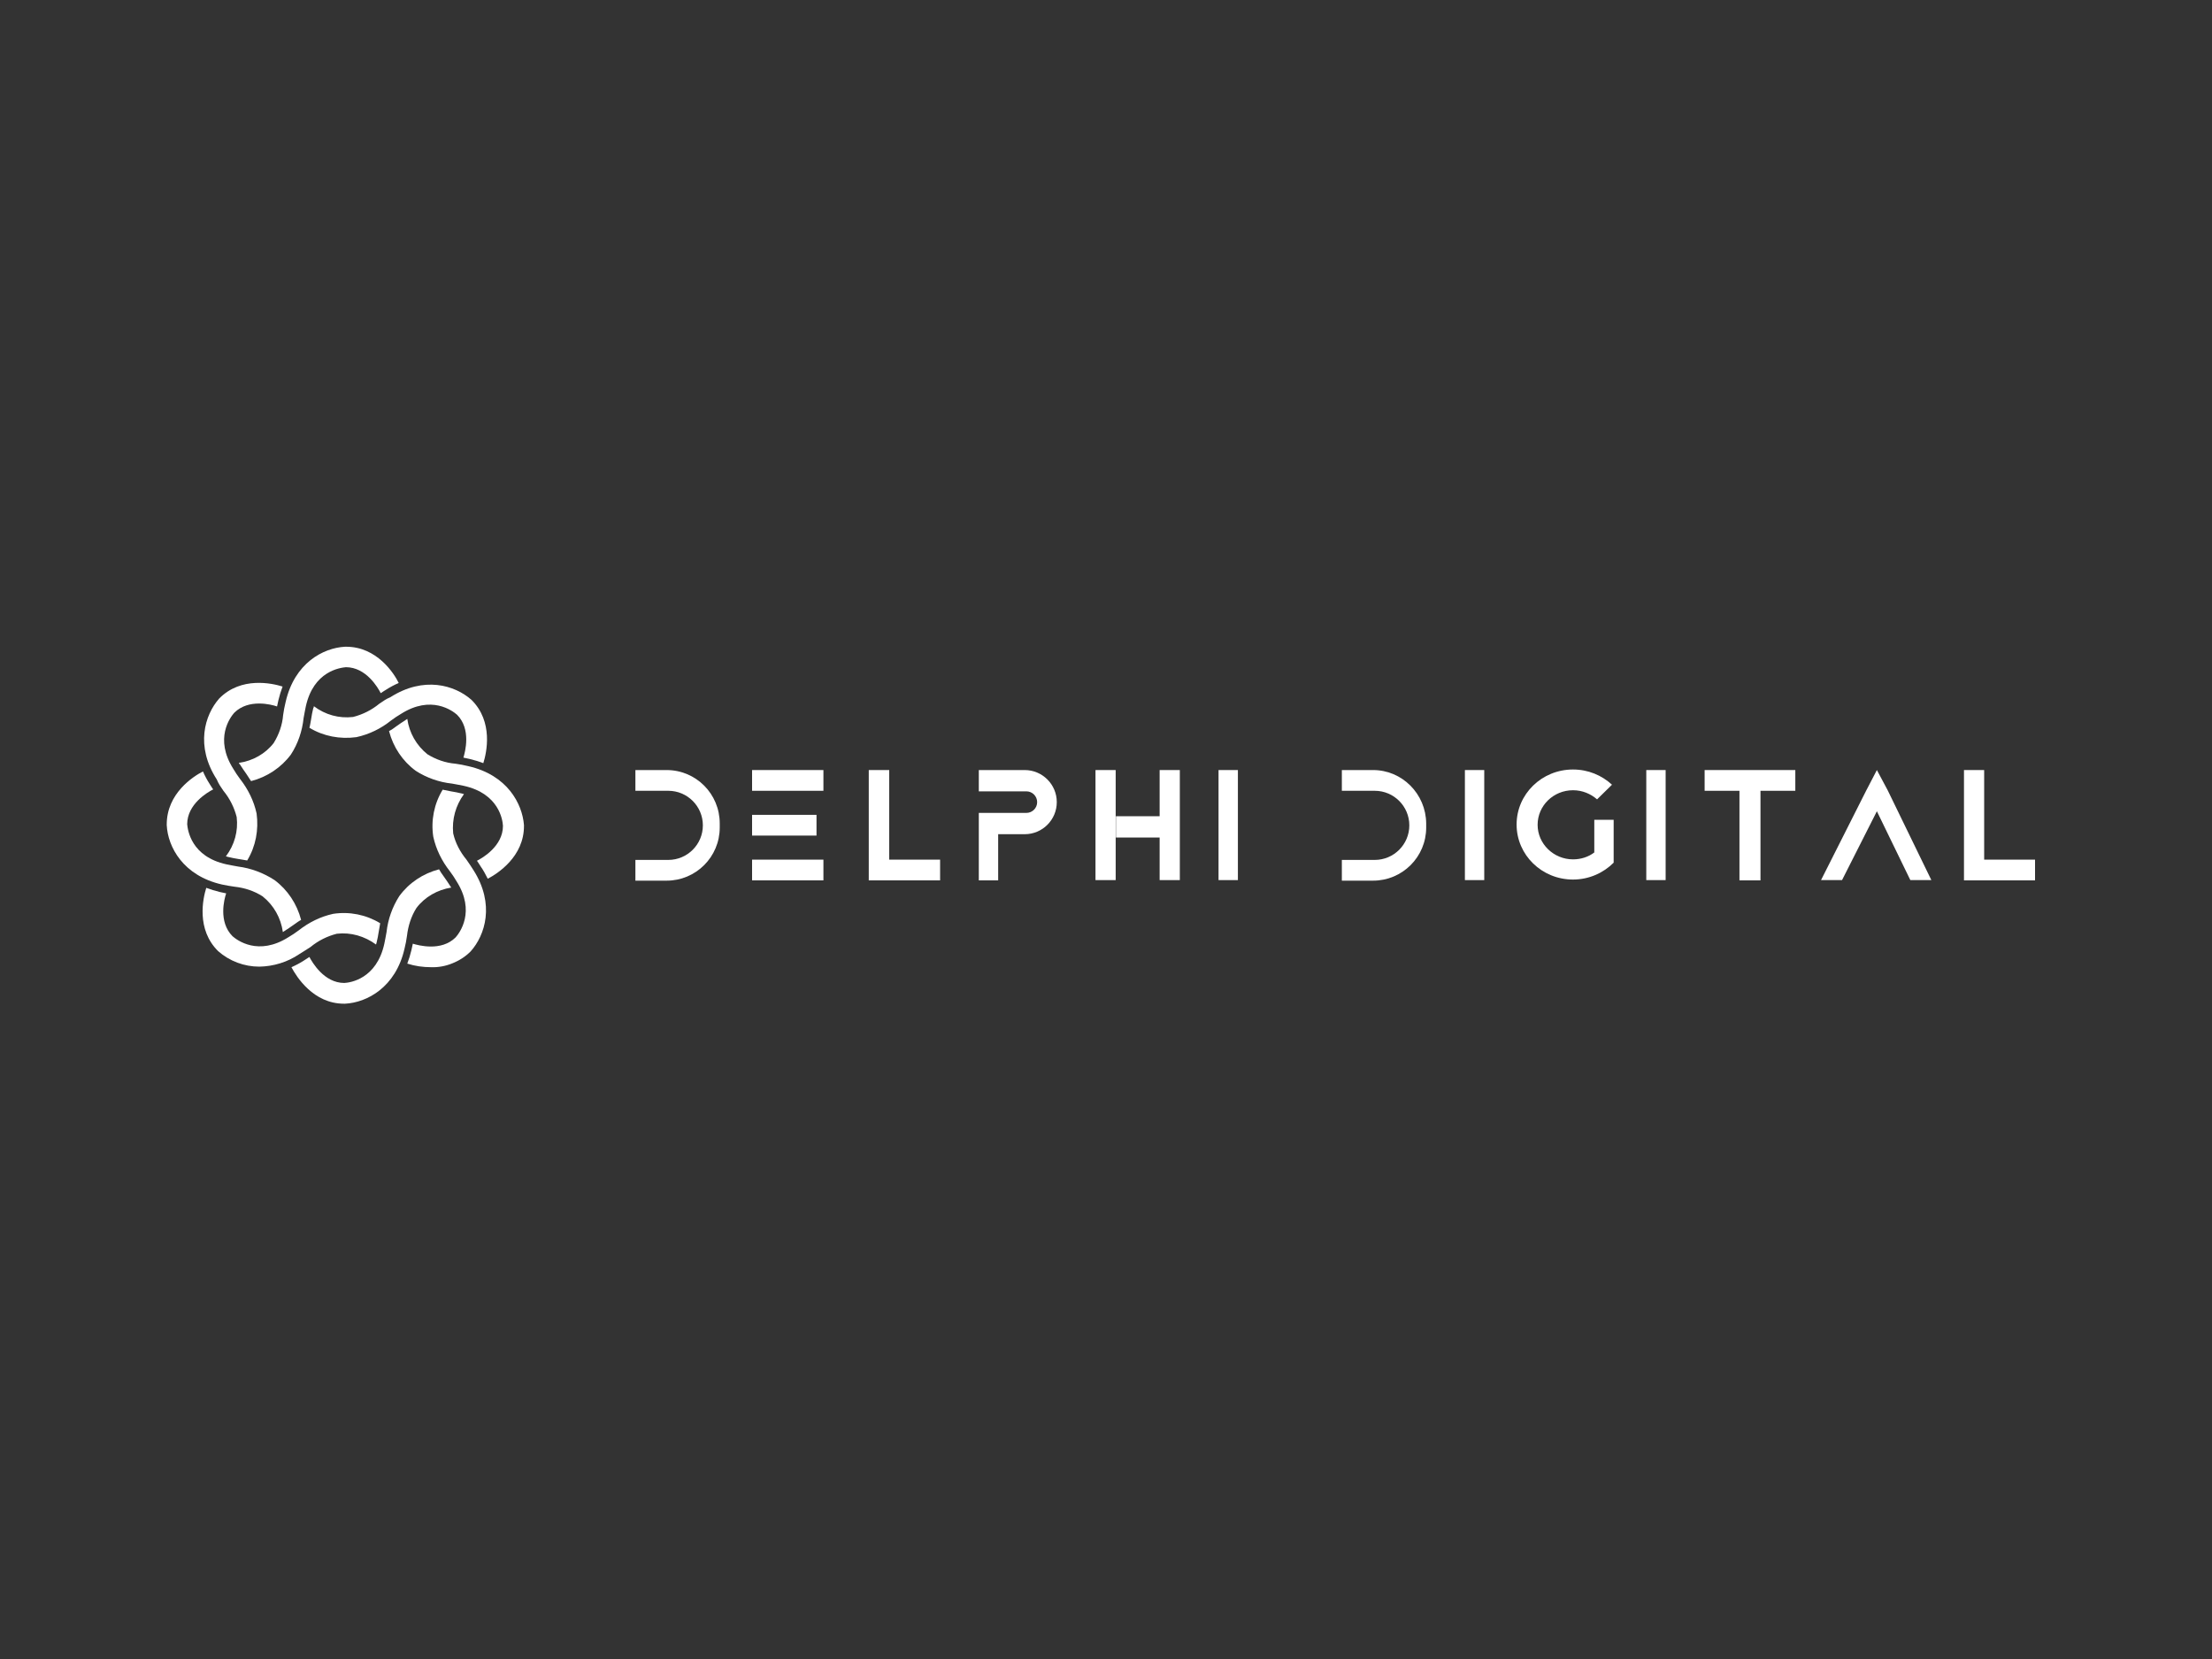 <?xml version="1.0" encoding="utf-8"?>
<!-- Generator: Adobe Illustrator 26.0.3, SVG Export Plug-In . SVG Version: 6.00 Build 0)  -->
<svg version="1.0" id="katman_1" xmlns="http://www.w3.org/2000/svg" xmlns:xlink="http://www.w3.org/1999/xlink" viewBox="0 0 800 600">
<rect x="0" y="0" width="800" height="600" fill="#333333" stroke="none"/>
<style type="text/css">
	.st0{fill:white;}
	.st1{fill-rule:evenodd;clip-rule:evenodd;fill:white;}
</style>
<g id="b">
	<g id="c">
		<g>
			<path class="st0" d="M86.4,275.9c0,0.2,0.2,0.4,0.4,0.6c0.7,1.1,1.5,2.3,2.3,3.4l1.7,2.6c5.8-1.5,10.9-4.9,14.4-9.6
				c2.6-4,4.1-8.5,4.6-13.2c0.3-1.5,0.5-2.9,0.8-4.2c2.8-12.8,12.4-14,14.5-14.2c7.3,0,11.6,7.4,12.6,9.4c0.6-0.4,1.3-0.9,2-1.3
				c1.4-0.9,2.9-1.7,4.5-2.4c-1.7-3.5-7.9-13.1-19-13.1h-0.4c-7.9,0.4-18.3,5.9-21.5,20c-0.4,1.6-0.7,3.2-0.9,4.7
				c-0.3,3.6-1.5,7-3.4,10.1C96,272.6,91.4,275.2,86.4,275.9z"/>
			<path class="st0" d="M80.8,286c2.3,2.8,3.9,6,4.8,9.5c0.6,5.1-0.8,10.1-3.9,14.2l0.7,0.2c1.3,0.3,2.6,0.6,4,0.8l3,0.5
				c3.1-5.1,4.2-11.1,3.4-17c-1-4.6-3.1-8.8-6-12.5c-0.9-1.2-1.7-2.4-2.4-3.6c-7-11-1.1-18.7,0.3-20.3c5.2-5.2,13.5-3,15.5-2.3
				c0.2-0.8,0.3-1.5,0.5-2.3c0.4-1.7,0.9-3.3,1.5-4.9c-3.8-1.2-15-3.7-22.9,4.3c-5.3,6-8.7,17.2-0.9,29.3
				C79,283.4,79.9,284.7,80.8,286L80.8,286z"/>
			<path class="st0" d="M84.9,320.7c3.6,0.4,7,1.5,10.1,3.5c4,3.2,6.6,7.8,7.3,12.9l0.6-0.4c1.1-0.7,2.3-1.5,3.4-2.3
				c1.2-0.8,1.6-1.2,2.6-1.7c-1.5-5.8-4.9-10.9-9.6-14.4c-4-2.6-8.5-4.3-13.2-4.9c-1.5-0.3-2.9-0.5-4.2-0.8
				c-12.8-2.8-14-12.4-14.2-14.5c0-7.3,7.4-11.6,9.4-12.6c-0.4-0.6-0.9-1.3-1.3-2c-0.9-1.4-1.7-2.9-2.4-4.5
				c-3.5,1.8-13.1,7.9-13.1,19.2v0.2c0.4,7.9,5.9,18.3,20,21.5C81.7,320.2,83.4,320.5,84.9,320.7L84.9,320.7z"/>
			<path class="st0" d="M112.3,342.5c2.8-2.3,6-3.9,9.5-4.8c5.1-0.6,10.1,0.9,14.2,3.9c0.1-0.2,0.1-0.5,0.2-0.7
				c0.3-1.3,0.6-2.6,0.8-4.1c0.2-0.9,0.3-1.9,0.5-2.9c-5.1-3.1-11.1-4.3-17-3.4c-4.6,1-8.8,3.1-12.5,6c-1.2,0.9-2.4,1.7-3.6,2.4
				c-11,7-18.7,1.1-20.3-0.3c-5.2-5.2-3-13.5-2.3-15.5l-2.3-0.5c-1.7-0.4-3.3-0.9-4.9-1.5c-1.2,3.8-3.7,15,4.3,22.9
				c4.1,3.6,9.4,5.6,14.9,5.6c5.1-0.1,10.1-1.6,14.4-4.5C109.7,344.2,111,343.3,112.3,342.5L112.3,342.5z"/>
			<path class="st0" d="M163.2,321l-0.4-0.6c-0.7-1.1-1.5-2.3-2.3-3.4c-0.9-1.2-1.1-1.6-1.7-2.6c-5.8,1.5-10.9,4.9-14.4,9.7
				c-2.5,3.9-4.1,8.4-4.6,13c-0.3,1.5-0.5,2.9-0.8,4.2c-2.8,12.8-12.4,14.1-14.5,14.2c-7.3,0-11.6-7.5-12.6-9.4l-2,1.3
				c-1.4,0.9-2.9,1.7-4.5,2.4c1.8,3.4,7.9,13.2,19,13.2h0.4c7.9-0.4,18.3-5.9,21.5-19.9c0.4-1.6,0.7-3.2,0.9-4.7
				c0.4-3.5,1.5-7,3.4-10C153.6,324.4,158.2,321.8,163.2,321L163.2,321z"/>
			<path class="st0" d="M168.7,310.9c-2.3-2.8-4-6-4.8-9.5c-0.5-5.1,0.9-10.1,3.9-14.2l-0.7-0.2c-1.3-0.3-2.6-0.6-4-0.8l-3-0.6
				c-3.1,5.1-4.3,11.1-3.4,17c1,4.6,3.1,8.8,6,12.5c0.9,1.2,1.7,2.4,2.4,3.6c7,11,1.1,18.7-0.3,20.3c-5.2,5.2-13.5,2.9-15.5,2.3
				c-0.2,0.8-0.3,1.5-0.5,2.3c-0.4,1.7-0.9,3.3-1.5,4.9c2.8,0.9,5.7,1.3,8.6,1.3c2.6,0.1,5.3-0.4,7.7-1.4c2.5-1,4.7-2.4,6.6-4.3
				c5.3-5.9,8.8-17.1,1.1-29.3C170.5,313.5,169.6,312.2,168.7,310.9L168.7,310.9z"/>
			<path class="st0" d="M169.4,277.1c-1.6-0.4-3.2-0.7-4.7-0.9c-3.6-0.3-7-1.5-10.1-3.4c-4-3.2-6.6-7.8-7.3-12.8l-0.6,0.4
				c-1.1,0.7-2.3,1.5-3.4,2.3c-0.8,0.6-1.6,1.2-2.6,1.7c1.5,5.8,4.9,10.9,9.7,14.4c3.9,2.5,8.4,4.1,13.1,4.6
				c1.5,0.3,2.9,0.5,4.2,0.8c12.8,2.8,14.1,12.4,14.2,14.5c0,7.3-7.4,11.6-9.4,12.6c0.4,0.6,0.9,1.3,1.3,2c1,1.4,1.8,2.9,2.6,4.5
				c3.5-1.8,13.2-8,13.1-19.2v-0.2C188.9,290.7,183.5,280.3,169.4,277.1z"/>
			<path class="st0" d="M137.2,254.5c-2.8,2.3-6,3.9-9.5,4.8c-5.1,0.6-10.1-0.8-14.2-3.9c0,0.2,0,0.5-0.2,0.7
				c-0.3,1.3-0.6,2.6-0.8,4.1c-0.2,1-0.3,2-0.6,3c5.1,3.1,11.1,4.2,17,3.4c4.6-1,8.9-3.1,12.5-6c1.2-0.9,2.4-1.7,3.6-2.4
				c11-7,18.7-1.1,20.3,0.3c5.2,5.2,2.9,13.5,2.3,15.5c0.8,0.2,1.5,0.3,2.3,0.5c1.7,0.4,3.3,0.9,4.9,1.5c1.2-3.8,3.7-15-4.3-22.9
				c-6-5.3-17.2-8.7-29.4-0.9C139.8,252.7,138.5,253.6,137.2,254.5L137.2,254.5z"/>
		</g>
	</g>
</g>
<path class="st1" d="M583.5,312l0.1,0.1v-15.6h-7v11.8v0c-2.1,1.6-4.8,2.5-7.7,2.5c-7,0-12.8-5.6-12.8-12.5
	c0-6.9,5.7-12.5,12.8-12.5c3.4,0,6.4,1.3,8.7,3.3l5.4-5.3c-3.7-3.4-8.6-5.5-14.1-5.5c-11.3,0-20.4,8.9-20.4,19.9
	c0,11,9.1,19.9,20.4,19.9c5.8,0,11-2.4,14.7-6.1L583.5,312z"/>
<path class="st1" d="M710.3,278.5v32.4v7.5H736v-7.5h-18.4v-32.4H710.3z"/>
<path class="st1" d="M682.7,285.8l15.8,32.5h-7.6l-12.1-24.9l-12.6,24.9h-7.6l16.4-32.5l3.8-7.3L682.7,285.8z"/>
<rect x="529.8" y="278.5" class="st0" width="7" height="39.8"/>
<rect x="595.4" y="278.5" class="st0" width="7" height="39.8"/>
<path class="st1" d="M636.7,286h12.6v-7.5h-12.6h-7.6h-12.6v7.5h12.6v32.4h7.6V286z"/>
<path class="st1" d="M496.6,278.5h-11.3v7.5h11.9c6.9,0,12.5,5.6,12.5,12.5c0,6.9-5.6,12.5-12.5,12.5h-11.9v7.5h11.3
	c10.6,0,19.2-8.6,19.2-19.2v-1.5C515.7,287.1,507.1,278.5,496.6,278.5z"/>
<path class="st1" d="M354,278.5h16.6c6.4,0,11.6,5.2,11.6,11.6s-5.2,11.6-11.6,11.6H361v16.7h-7v-16.7h0v-7.7h17.2
	c2.1,0,3.9-1.7,3.9-3.9c0-2.1-1.7-3.9-3.9-3.9H354V278.5z"/>
<path class="st1" d="M396.2,318.3v-39.8h7.3v39.8H396.2z M419.4,295.2v-16.7h7.3v39.8h-7.3v-15.4h-15.8v-7.7H419.4z"/>
<path class="st1" d="M314.2,278.5v32.4v7.5h25.8v-7.5h-18.4v-32.4H314.2z"/>
<rect x="440.7" y="278.5" class="st0" width="7" height="39.8"/>
<path class="st1" d="M241.1,278.5h-11.3v7.5h11.9c6.9,0,12.5,5.6,12.5,12.5c0,6.9-5.6,12.5-12.5,12.5h-11.9v7.5h11.3
	c10.6,0,19.2-8.6,19.2-19.2v-1.5C260.3,287.1,251.7,278.5,241.1,278.5z"/>
<path class="st1" d="M272,278.5h25.8v7.5H272V278.5z M272,294.7h23.3v7.5H272V294.7z M297.8,310.9H272v7.5h25.8V310.9z"/>
</svg>